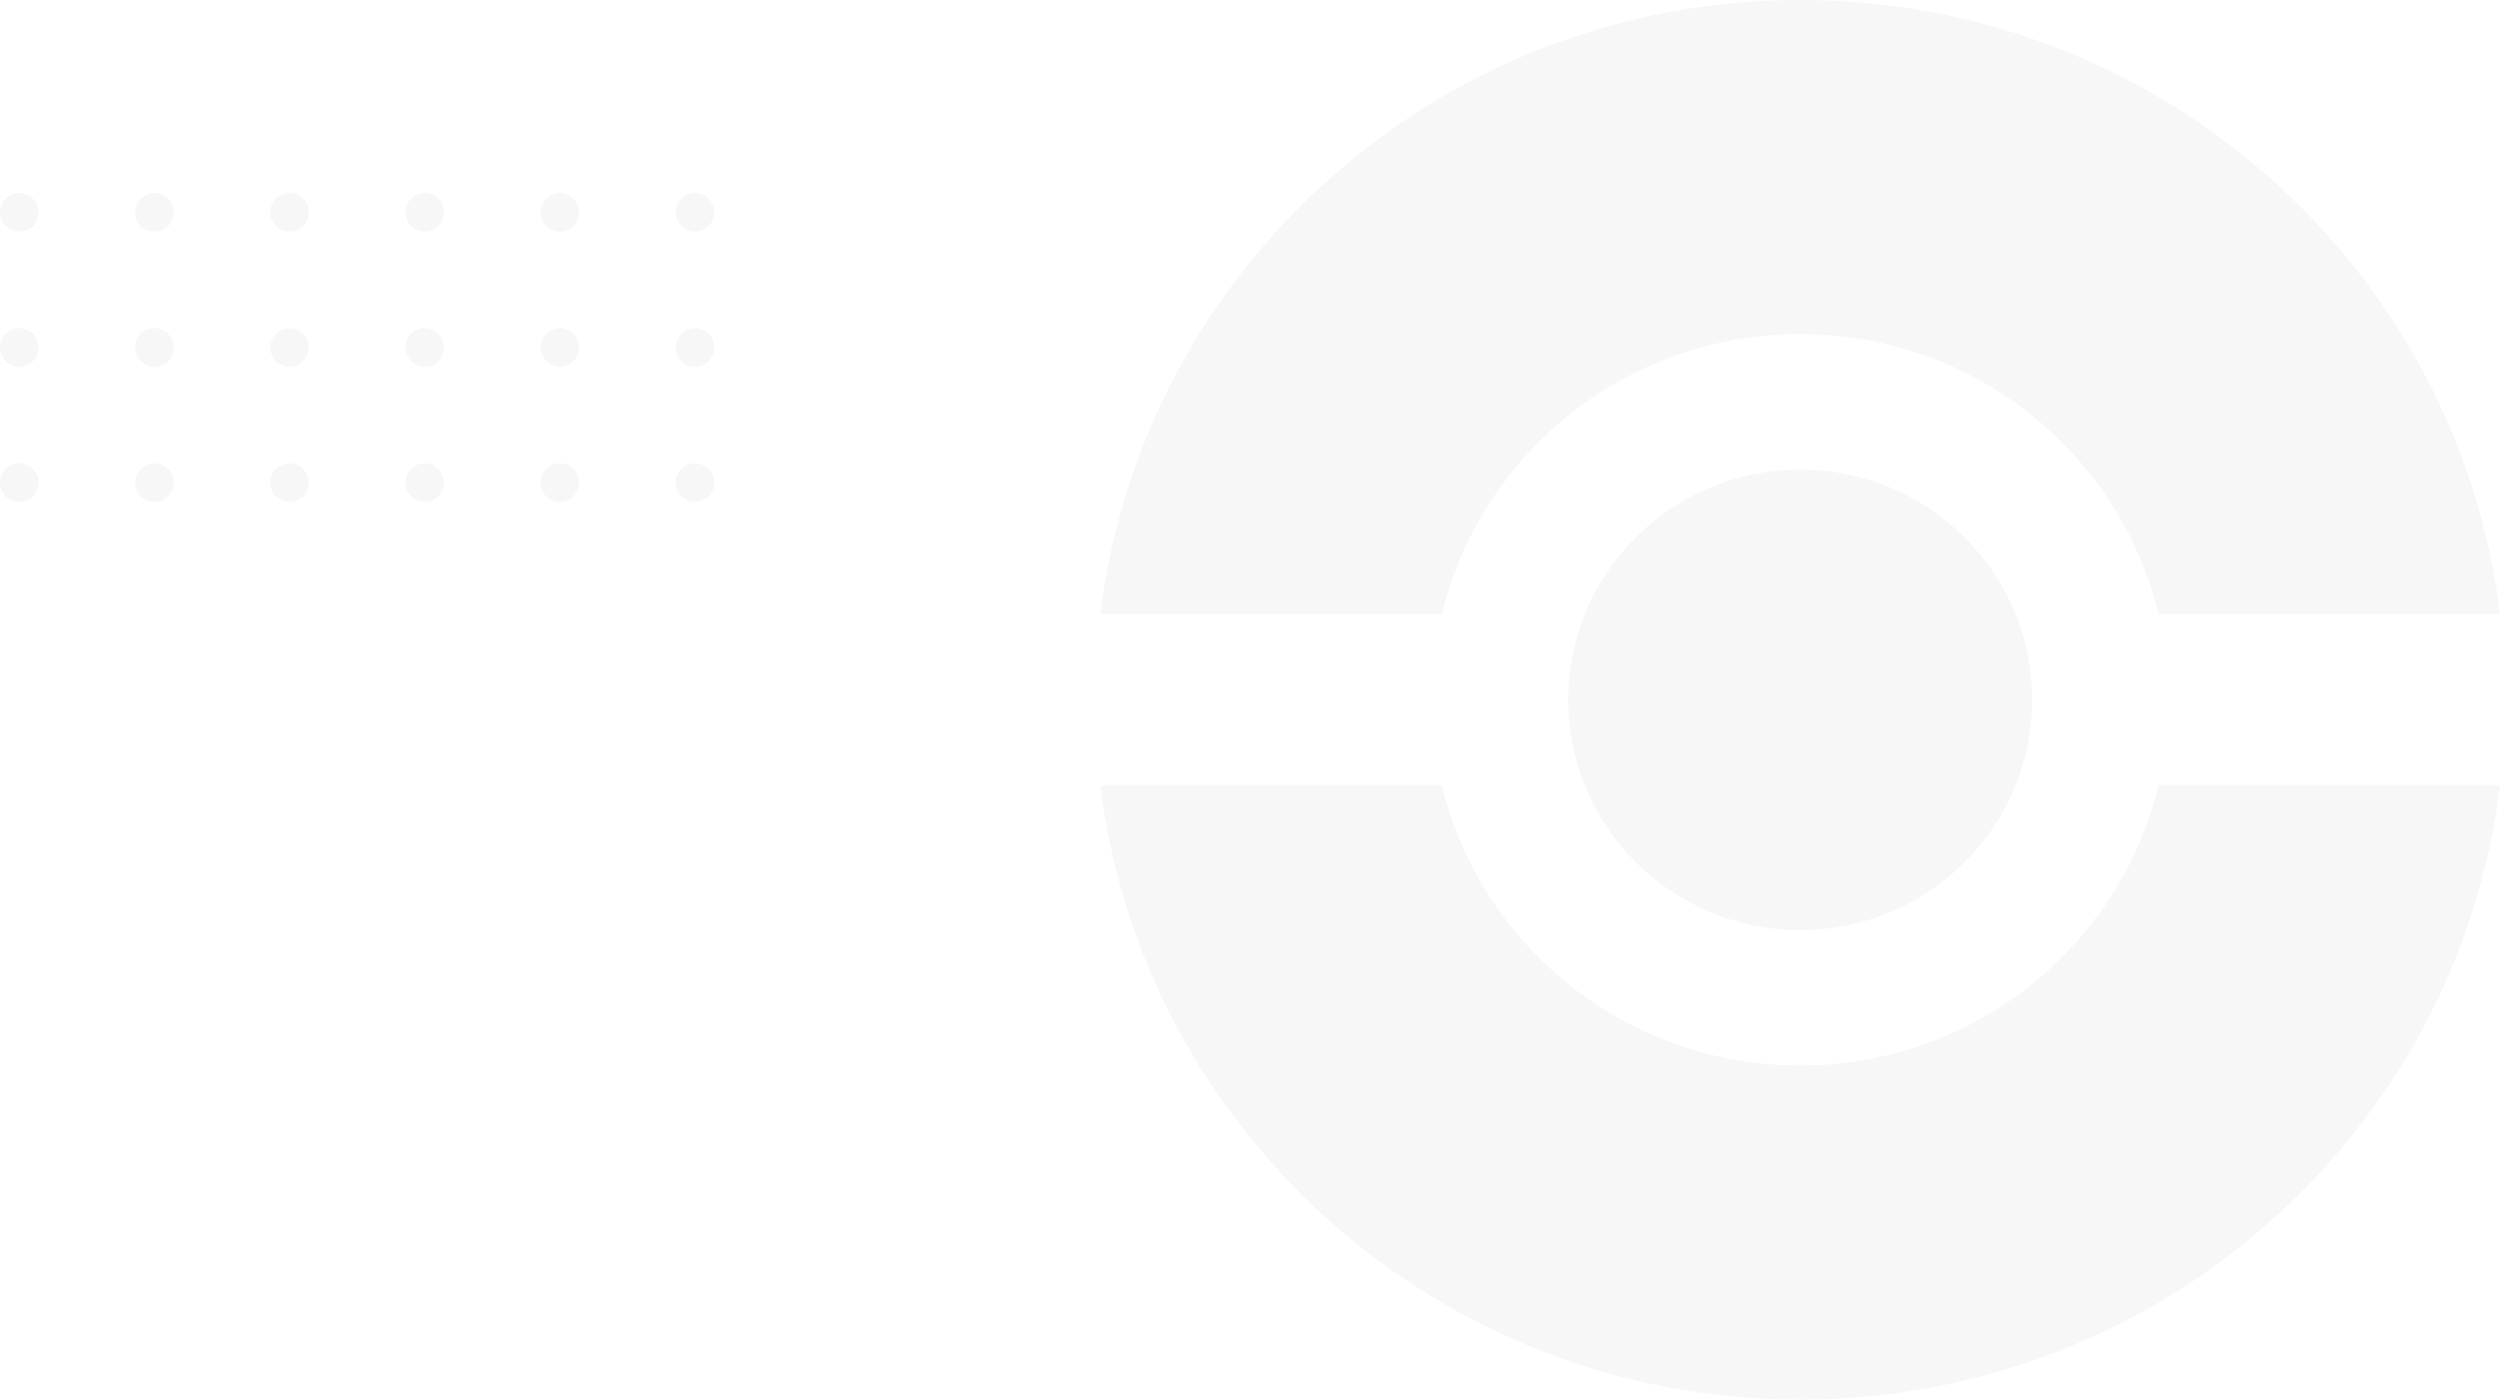<svg xmlns="http://www.w3.org/2000/svg" width="259" height="145" viewBox="0 0 259 145" fill="none">
<path d="M4 22C4 23.105 3.105 24 2 24C0.895 24 0 23.105 0 22C0 20.895 0.895 20 2 20C3.105 20 4 20.895 4 22Z" fill="#E2E2E2" fill-opacity="0.25"/>
<path d="M18 22C18 23.105 17.105 24 16 24C14.895 24 14 23.105 14 22C14 20.895 14.895 20 16 20C17.105 20 18 20.895 18 22Z" fill="#E2E2E2" fill-opacity="0.25"/>
<path d="M32 22C32 23.105 31.105 24 30 24C28.895 24 28 23.105 28 22C28 20.895 28.895 20 30 20C31.105 20 32 20.895 32 22Z" fill="#E2E2E2" fill-opacity="0.25"/>
<path d="M46 22C46 23.105 45.105 24 44 24C42.895 24 42 23.105 42 22C42 20.895 42.895 20 44 20C45.105 20 46 20.895 46 22Z" fill="#E2E2E2" fill-opacity="0.25"/>
<path d="M60 22C60 23.105 59.105 24 58 24C56.895 24 56 23.105 56 22C56 20.895 56.895 20 58 20C59.105 20 60 20.895 60 22Z" fill="#E2E2E2" fill-opacity="0.25"/>
<path d="M74 22C74 23.105 73.105 24 72 24C70.895 24 70 23.105 70 22C70 20.895 70.895 20 72 20C73.105 20 74 20.895 74 22Z" fill="#E2E2E2" fill-opacity="0.25"/>
<path d="M4 36C4 37.105 3.105 38 2 38C0.895 38 0 37.105 0 36C0 34.895 0.895 34 2 34C3.105 34 4 34.895 4 36Z" fill="#E2E2E2" fill-opacity="0.25"/>
<path d="M18 36C18 37.105 17.105 38 16 38C14.895 38 14 37.105 14 36C14 34.895 14.895 34 16 34C17.105 34 18 34.895 18 36Z" fill="#E2E2E2" fill-opacity="0.25"/>
<path d="M32 36C32 37.105 31.105 38 30 38C28.895 38 28 37.105 28 36C28 34.895 28.895 34 30 34C31.105 34 32 34.895 32 36Z" fill="#E2E2E2" fill-opacity="0.25"/>
<path d="M46 36C46 37.105 45.105 38 44 38C42.895 38 42 37.105 42 36C42 34.895 42.895 34 44 34C45.105 34 46 34.895 46 36Z" fill="#E2E2E2" fill-opacity="0.25"/>
<path d="M60 36C60 37.105 59.105 38 58 38C56.895 38 56 37.105 56 36C56 34.895 56.895 34 58 34C59.105 34 60 34.895 60 36Z" fill="#E2E2E2" fill-opacity="0.25"/>
<path d="M74 36C74 37.105 73.105 38 72 38C70.895 38 70 37.105 70 36C70 34.895 70.895 34 72 34C73.105 34 74 34.895 74 36Z" fill="#E2E2E2" fill-opacity="0.25"/>
<path d="M4 50C4 51.105 3.105 52 2 52C0.895 52 0 51.105 0 50C0 48.895 0.895 48 2 48C3.105 48 4 48.895 4 50Z" fill="#E2E2E2" fill-opacity="0.25"/>
<path d="M18 50C18 51.105 17.105 52 16 52C14.895 52 14 51.105 14 50C14 48.895 14.895 48 16 48C17.105 48 18 48.895 18 50Z" fill="#E2E2E2" fill-opacity="0.25"/>
<path d="M32 50C32 51.105 31.105 52 30 52C28.895 52 28 51.105 28 50C28 48.895 28.895 48 30 48C31.105 48 32 48.895 32 50Z" fill="#E2E2E2" fill-opacity="0.25"/>
<path d="M46 50C46 51.105 45.105 52 44 52C42.895 52 42 51.105 42 50C42 48.895 42.895 48 44 48C45.105 48 46 48.895 46 50Z" fill="#E2E2E2" fill-opacity="0.25"/>
<path d="M60 50C60 51.105 59.105 52 58 52C56.895 52 56 51.105 56 50C56 48.895 56.895 48 58 48C59.105 48 60 48.895 60 50Z" fill="#E2E2E2" fill-opacity="0.25"/>
<path d="M74 50C74 51.105 73.105 52 72 52C70.895 52 70 51.105 70 50C70 48.895 70.895 48 72 48C73.105 48 74 48.895 74 50Z" fill="#E2E2E2" fill-opacity="0.25"/>
<path d="M186.5 0C223.809 0 254.586 27.765 259 63.613H223.615C219.586 46.976 204.498 34.613 186.5 34.613C168.502 34.613 153.414 46.976 149.385 63.613H114C118.414 27.765 149.191 0 186.5 0Z" fill="#E2E2E2" fill-opacity="0.25"/>
<path d="M223.615 81.387H259C254.586 117.235 223.809 145 186.5 145C149.191 145 118.414 117.235 114 81.387H149.385C153.414 98.024 168.502 110.387 186.5 110.387C204.498 110.387 219.586 98.024 223.615 81.387Z" fill="#E2E2E2" fill-opacity="0.25"/>
<path d="M186.5 96.355C199.773 96.355 210.534 85.675 210.534 72.5C210.534 59.325 199.773 48.645 186.5 48.645C173.227 48.645 162.466 59.325 162.466 72.5C162.466 85.675 173.227 96.355 186.5 96.355Z" fill="#E2E2E2" fill-opacity="0.25"/>
</svg>